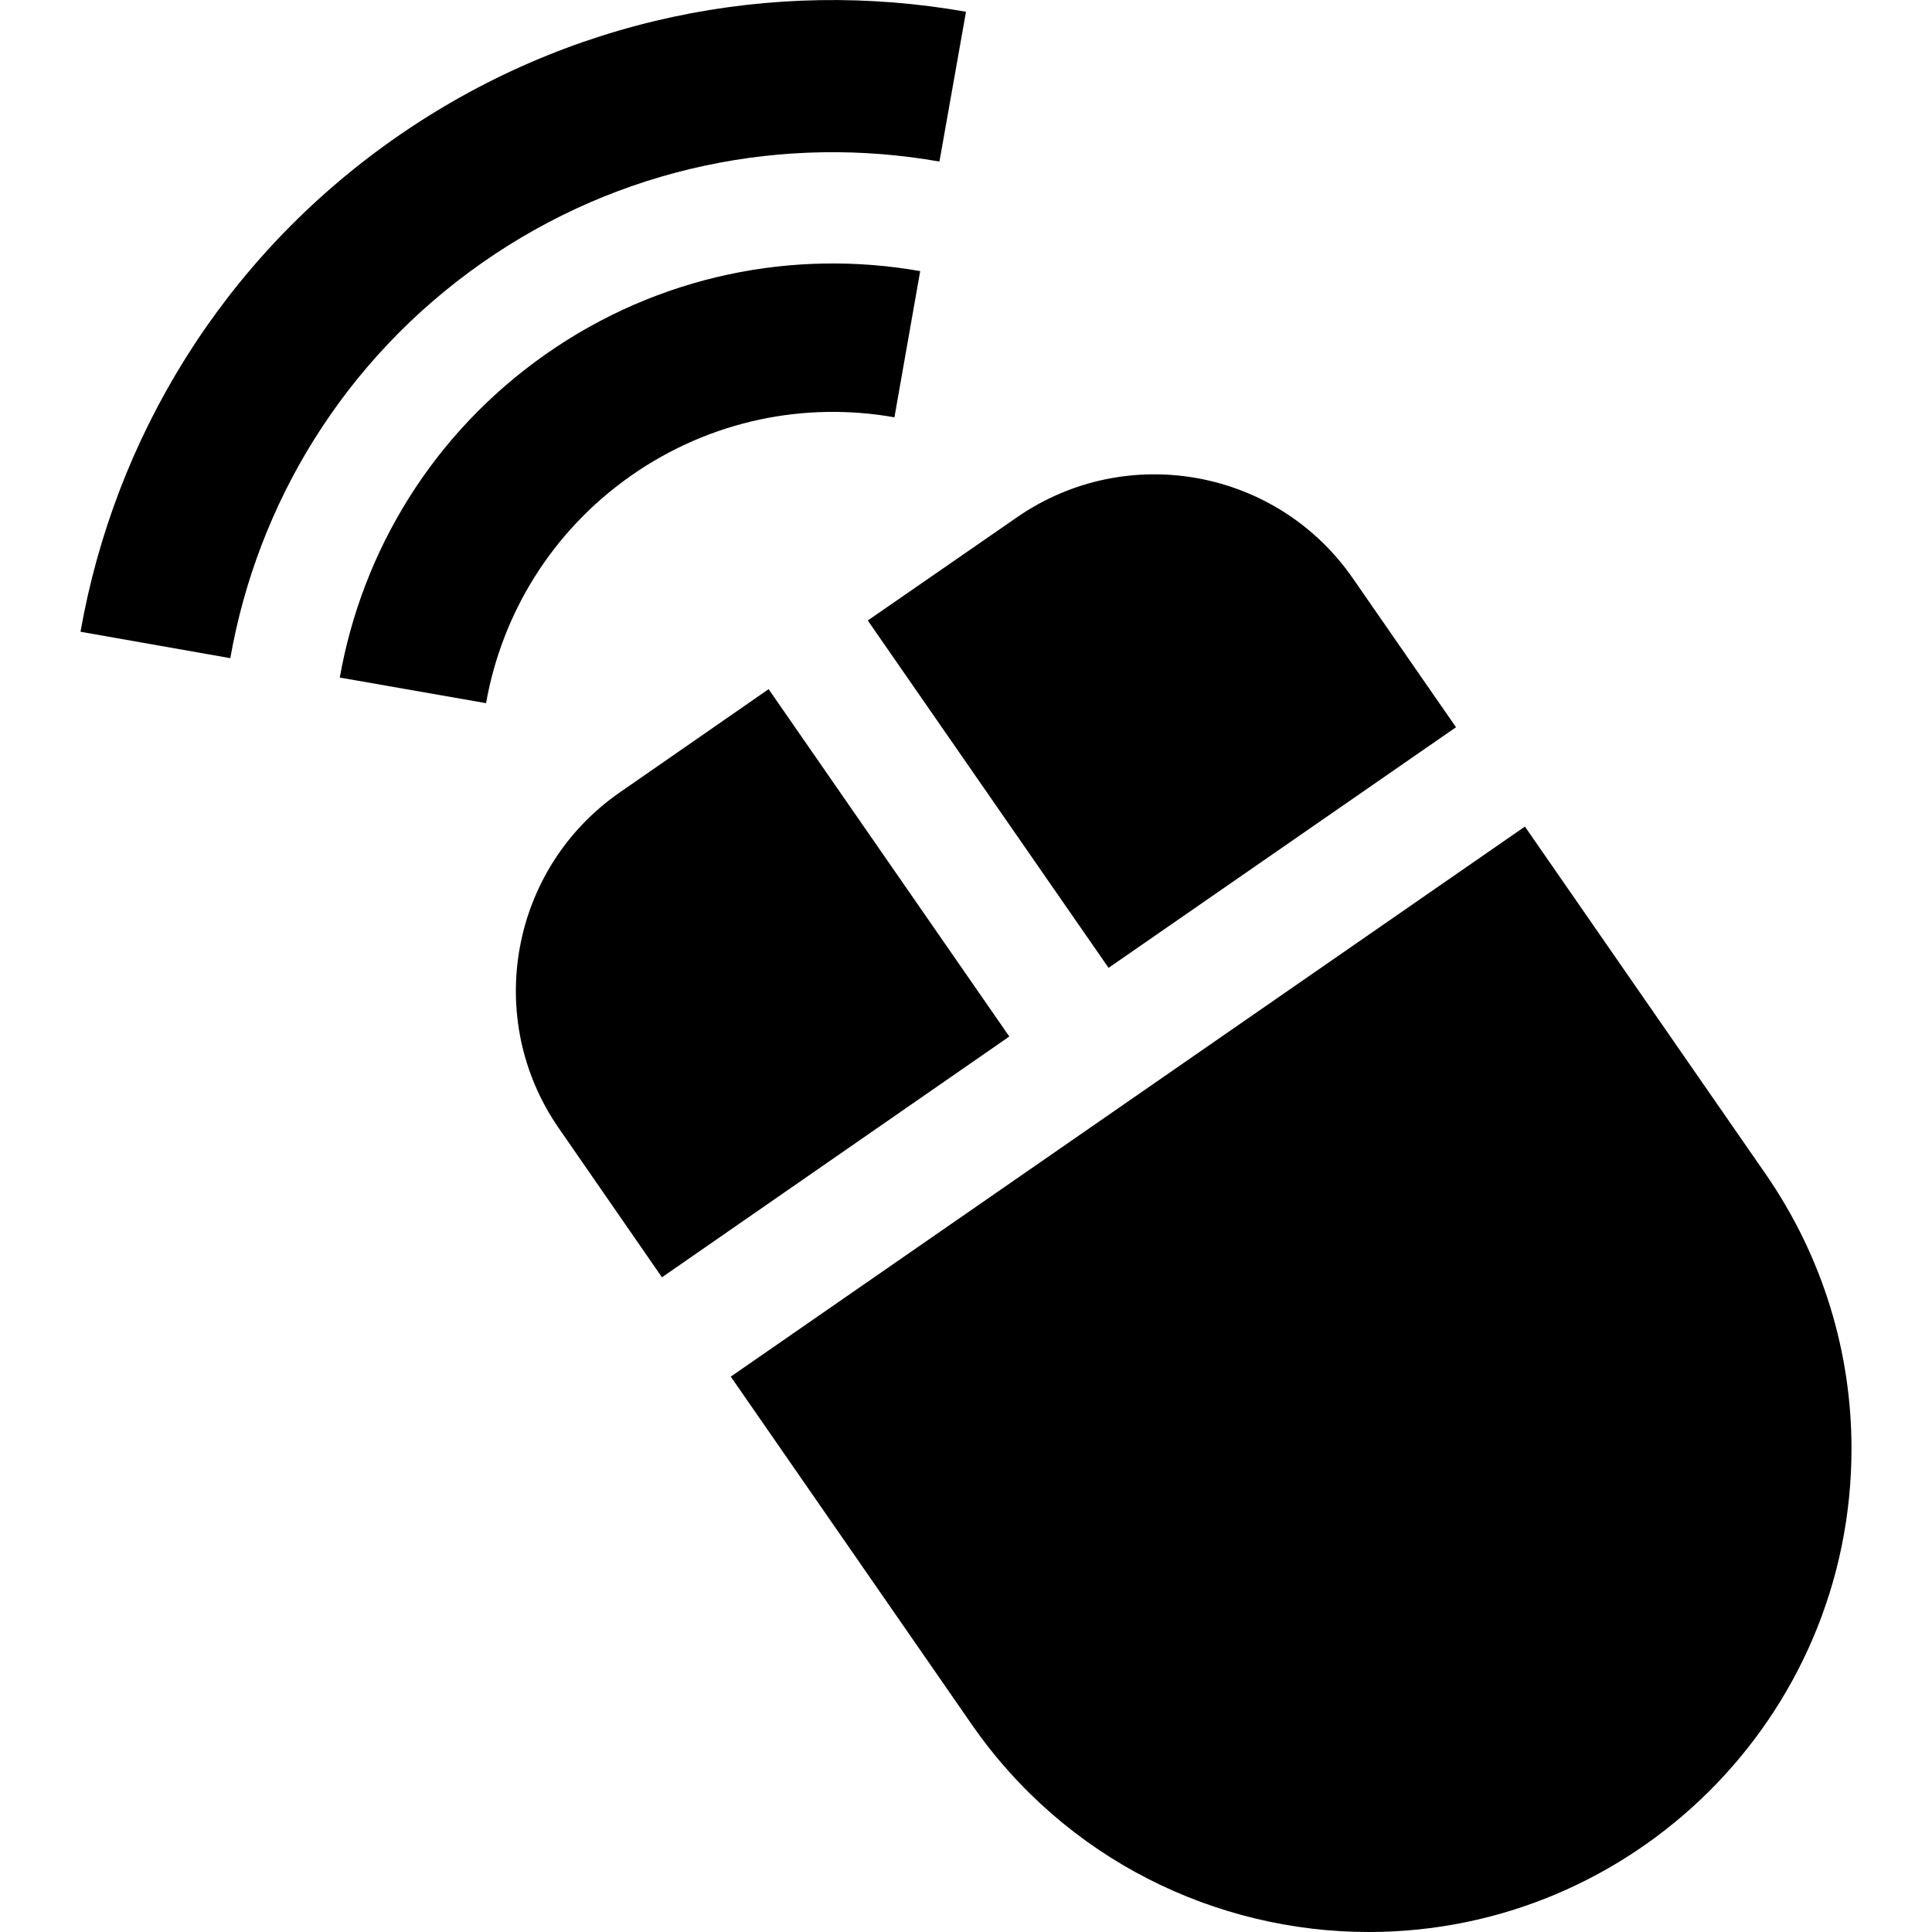 <svg xmlns="http://www.w3.org/2000/svg" width="24" height="24" viewBox="0 0 24 24"><path d="M8.223 15.867l-1.28-1.85c-.944-1.361-.605-3.23.757-4.174l1.848-1.282 2.99 4.315-4.315 2.991zm5.548-3.844l4.316-2.989-1.281-1.849c-.943-1.363-2.812-1.702-4.174-.758l-1.852 1.281 2.991 4.315zm-4.693 5.078l2.99 4.316c1.164 1.681 3.036 2.583 4.936 2.583 3.284 0 5.996-2.666 5.996-6.006 0-1.179-.347-2.369-1.068-3.412l-2.989-4.314-9.865 6.833zm2.033-11.917l.32-1.816c-1.568-.277-3.243.046-4.65 1.031-1.407.986-2.283 2.449-2.56 4.018l1.817.318c.195-1.103.81-2.131 1.8-2.825.99-.694 2.169-.922 3.273-.726zm-10.111 2.664l1.861.328c.337-1.917 1.407-3.705 3.126-4.91 1.721-1.205 3.768-1.597 5.683-1.259l.33-1.861c-2.393-.423-4.947.069-7.096 1.572-2.148 1.504-3.482 3.737-3.904 6.13z"/></svg>